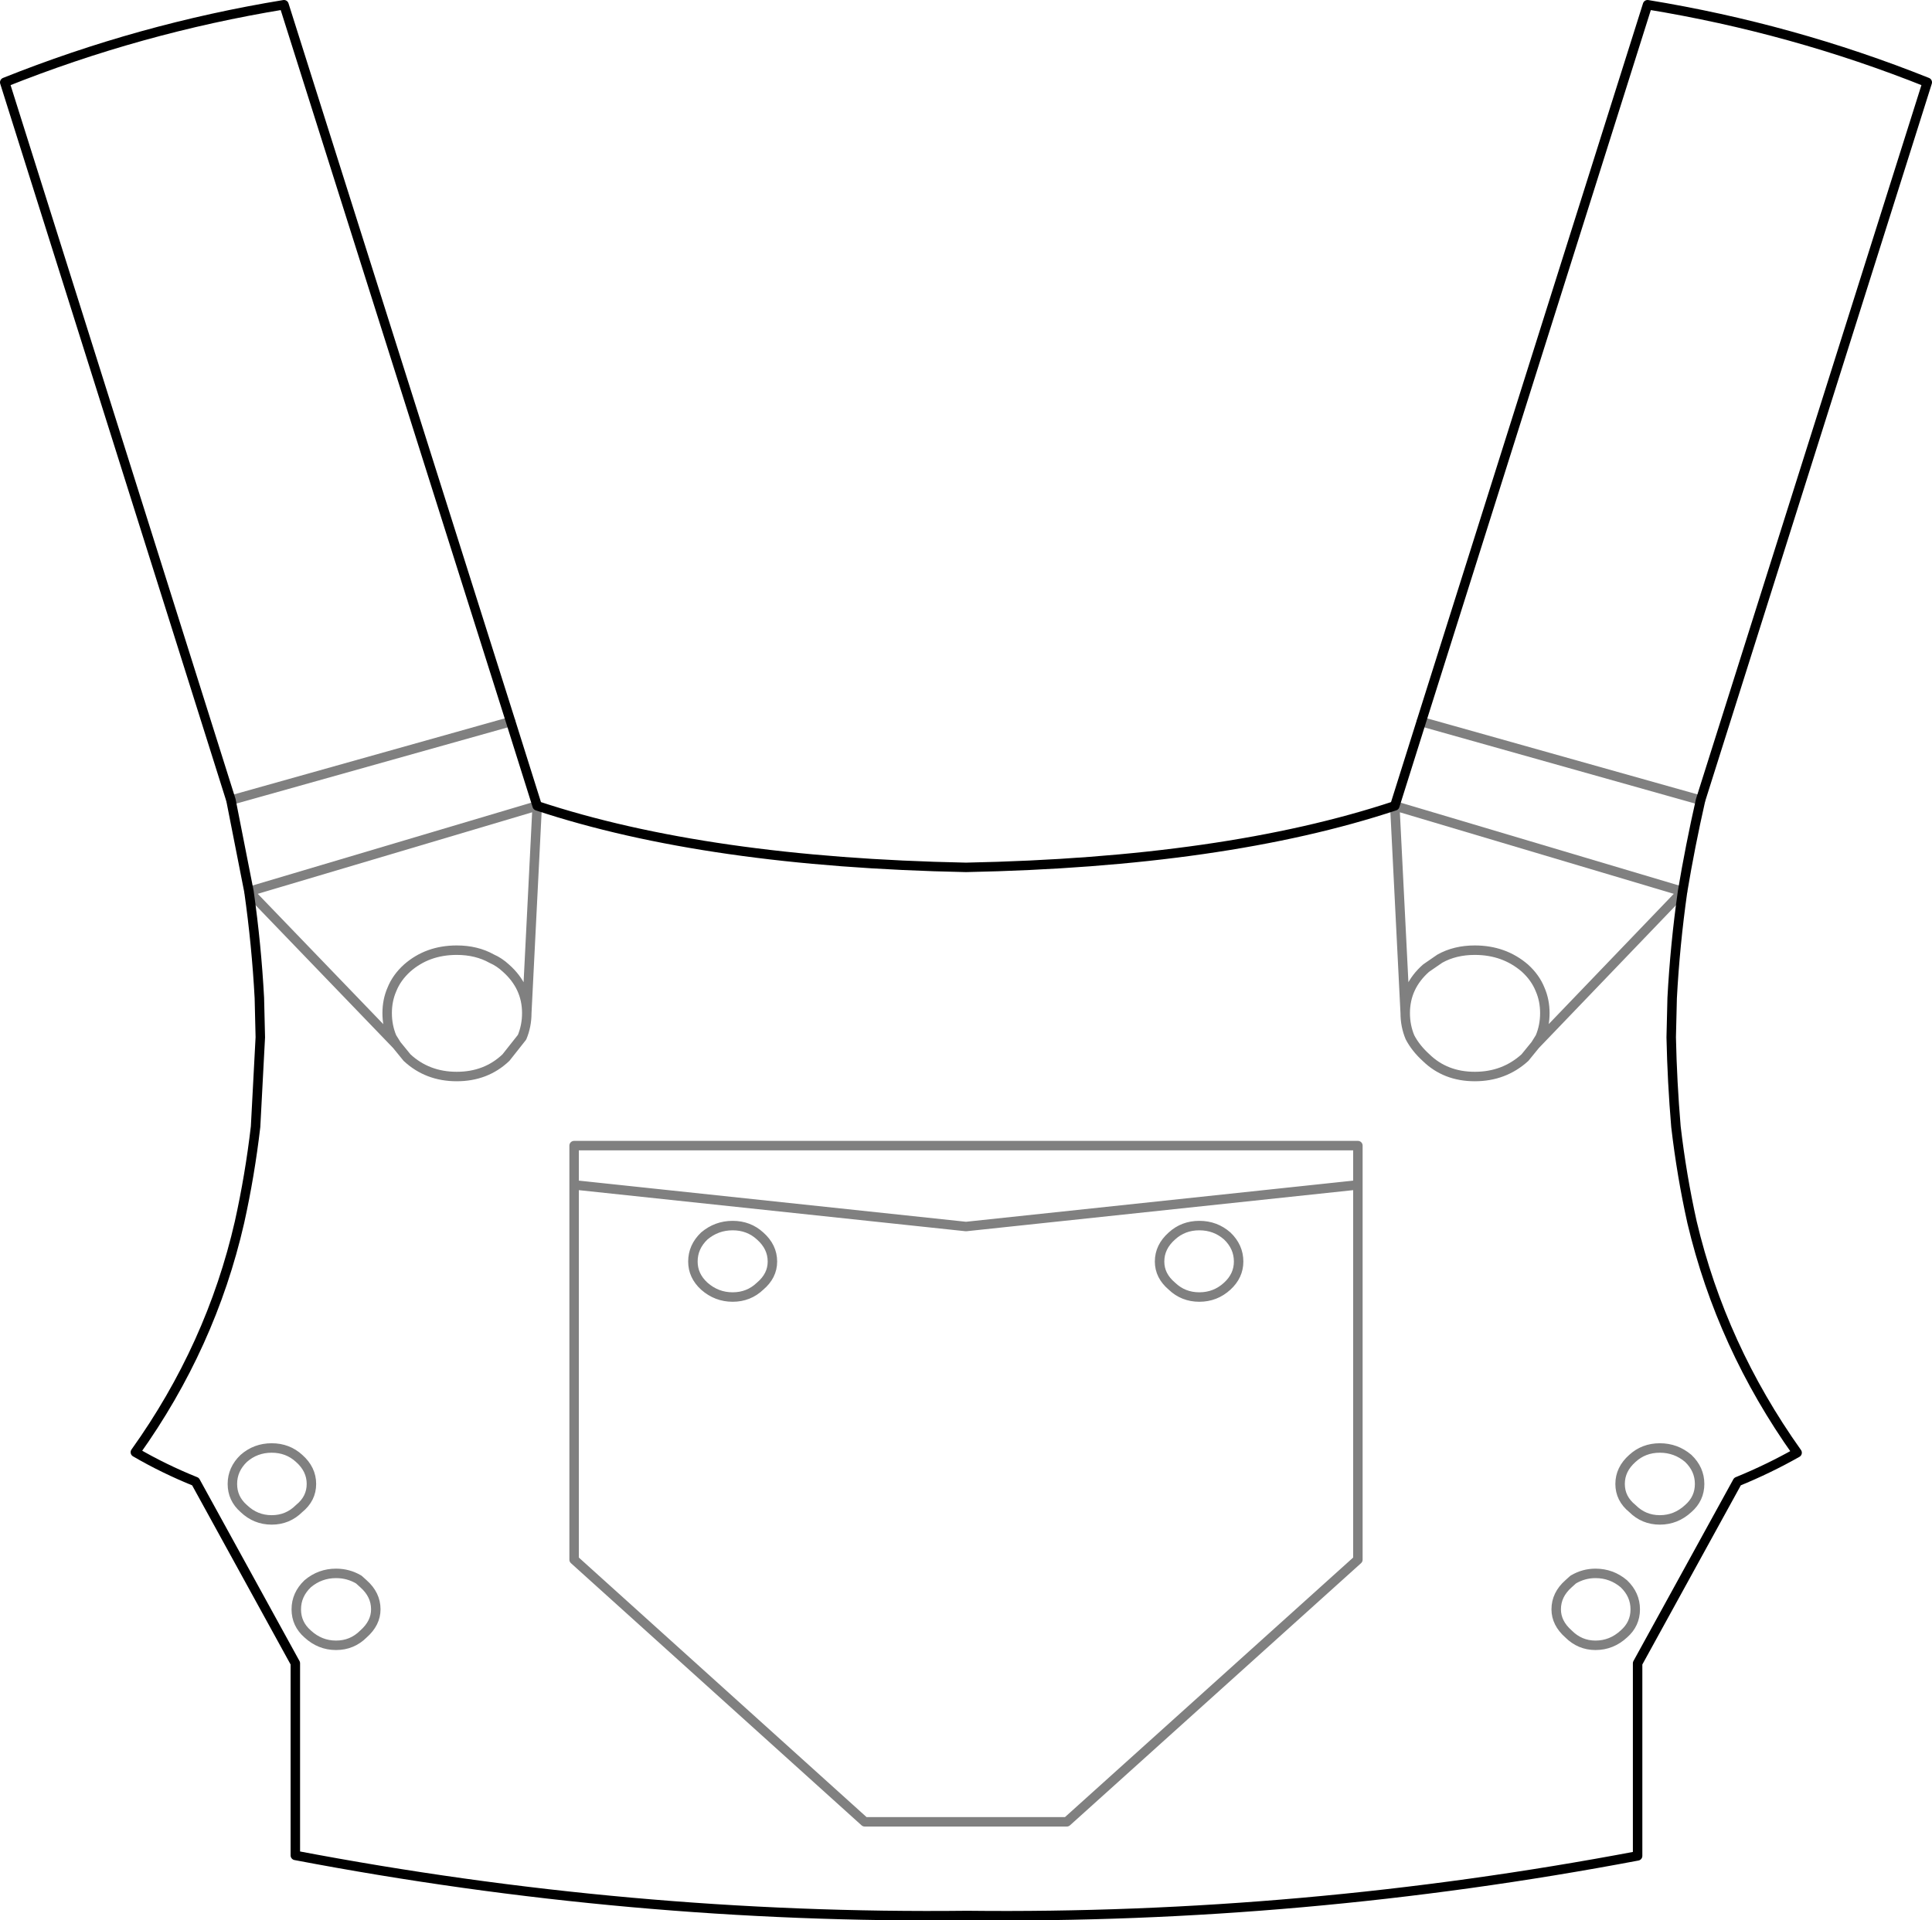 <?xml version="1.0" encoding="UTF-8" standalone="no"?>
<svg xmlns:xlink="http://www.w3.org/1999/xlink" height="202.9px" width="204.1px" xmlns="http://www.w3.org/2000/svg">
  <g transform="matrix(1.0, 0.0, 0.0, 1.0, -297.8, -142.25)">
    <path d="M477.45 226.8 L447.95 218.5 M445.15 227.4 L475.55 236.45 460.0 252.65 460.5 251.85 Q461.0 250.65 461.0 249.3 461.0 247.95 460.5 246.8 460.0 245.55 458.9 244.55 456.7 242.65 453.6 242.65 451.5 242.65 449.9 243.55 L448.45 244.55 Q446.25 246.5 446.25 249.3 446.25 250.65 446.75 251.85 447.35 253.0 448.45 254.0 450.5 256.0 453.6 256.0 456.7 256.0 458.9 254.0 L460.0 252.65 M441.25 263.3 L358.45 263.3 358.45 267.45 399.85 271.85 441.25 267.45 441.25 263.3 M424.5 279.3 Q426.2 279.3 427.45 278.15 428.65 277.05 428.65 275.55 428.65 274.0 427.45 272.85 426.2 271.75 424.5 271.75 422.8 271.75 421.6 272.85 420.3 274.0 420.3 275.55 420.3 277.05 421.6 278.15 422.8 279.3 424.5 279.3 M473.15 295.25 Q471.45 295.25 470.25 296.35 468.95 297.5 468.95 299.05 468.95 300.6 470.25 301.65 471.45 302.85 473.15 302.85 474.85 302.85 476.15 301.65 477.35 300.6 477.35 299.05 477.35 297.5 476.15 296.35 474.85 295.25 473.15 295.25 M446.25 249.3 L445.15 227.4 M354.55 227.4 L353.45 249.3 Q353.45 250.65 352.95 251.85 L351.25 254.0 Q349.15 256.0 346.05 256.0 342.95 256.0 340.8 254.0 L339.7 252.65 324.1 236.45 M354.55 227.4 L324.1 236.45 M353.45 249.3 Q353.45 246.5 351.25 244.55 350.55 243.9 349.75 243.55 348.15 242.65 346.05 242.65 342.95 242.65 340.8 244.55 339.7 245.55 339.2 246.8 338.7 247.95 338.7 249.3 338.7 250.65 339.2 251.85 L339.7 252.65 M329.4 296.35 Q330.7 297.5 330.7 299.05 330.7 300.6 329.4 301.65 328.2 302.85 326.5 302.85 324.8 302.85 323.55 301.65 322.35 300.6 322.35 299.05 322.35 297.5 323.55 296.35 324.8 295.25 326.5 295.25 328.2 295.25 329.4 296.35 M379.4 275.55 Q379.4 277.05 378.1 278.15 376.9 279.3 375.2 279.3 373.5 279.3 372.2 278.15 371.0 277.05 371.0 275.55 371.0 274.0 372.2 272.85 373.5 271.75 375.2 271.75 376.9 271.75 378.1 272.85 379.4 274.0 379.4 275.55 M330.3 309.6 Q331.6 308.5 333.3 308.5 334.6 308.5 335.7 309.15 L336.2 309.6 Q337.5 310.75 337.5 312.3 337.5 313.75 336.2 314.9 335.0 316.1 333.3 316.1 331.6 316.1 330.3 314.9 329.1 313.85 329.1 312.3 329.1 310.75 330.3 309.6 M358.45 267.45 L358.45 307.05 389.15 334.75 410.5 334.75 441.25 307.05 441.25 267.45 M469.35 309.6 Q468.05 308.5 466.35 308.5 465.1 308.5 464.0 309.15 L463.5 309.6 Q462.2 310.75 462.2 312.3 462.2 313.75 463.5 314.9 464.7 316.1 466.35 316.1 468.05 316.1 469.35 314.9 470.55 313.85 470.55 312.3 470.55 310.75 469.35 309.6 M322.2 226.8 L351.75 218.5" fill="none" stroke="#000000" stroke-linecap="round" stroke-linejoin="round" stroke-opacity="0.498" stroke-width="1.0"/>
    <path d="M447.95 218.5 L445.15 227.4 Q427.2 233.35 399.85 233.9 372.5 233.35 354.55 227.4 M475.55 236.45 Q476.35 231.65 477.45 226.8 L501.4 150.95 Q487.15 145.25 471.85 142.75 L447.95 218.5 M324.1 236.45 Q324.9 242.1 325.2 247.7 L325.3 251.85 324.8 261.3 Q324.2 266.45 323.1 271.4 320.1 284.5 312.1 295.7 315.1 297.45 318.45 298.8 L329.0 318.0 329.0 338.3 Q364.45 345.05 399.95 344.65 435.4 345.05 470.8 338.35 L470.8 318.0 481.35 298.8 Q484.65 297.45 487.65 295.75 479.65 284.5 476.55 271.4 475.45 266.45 474.85 261.3 474.45 256.6 474.35 251.85 L474.45 247.7 Q474.75 242.1 475.55 236.45 M324.1 236.45 L322.2 226.8 298.3 150.95 Q312.55 145.25 327.8 142.75 L351.75 218.5 354.55 227.4" fill="none" stroke="#000000" stroke-linecap="round" stroke-linejoin="round" stroke-width="1.0"/>
  </g>
</svg>
